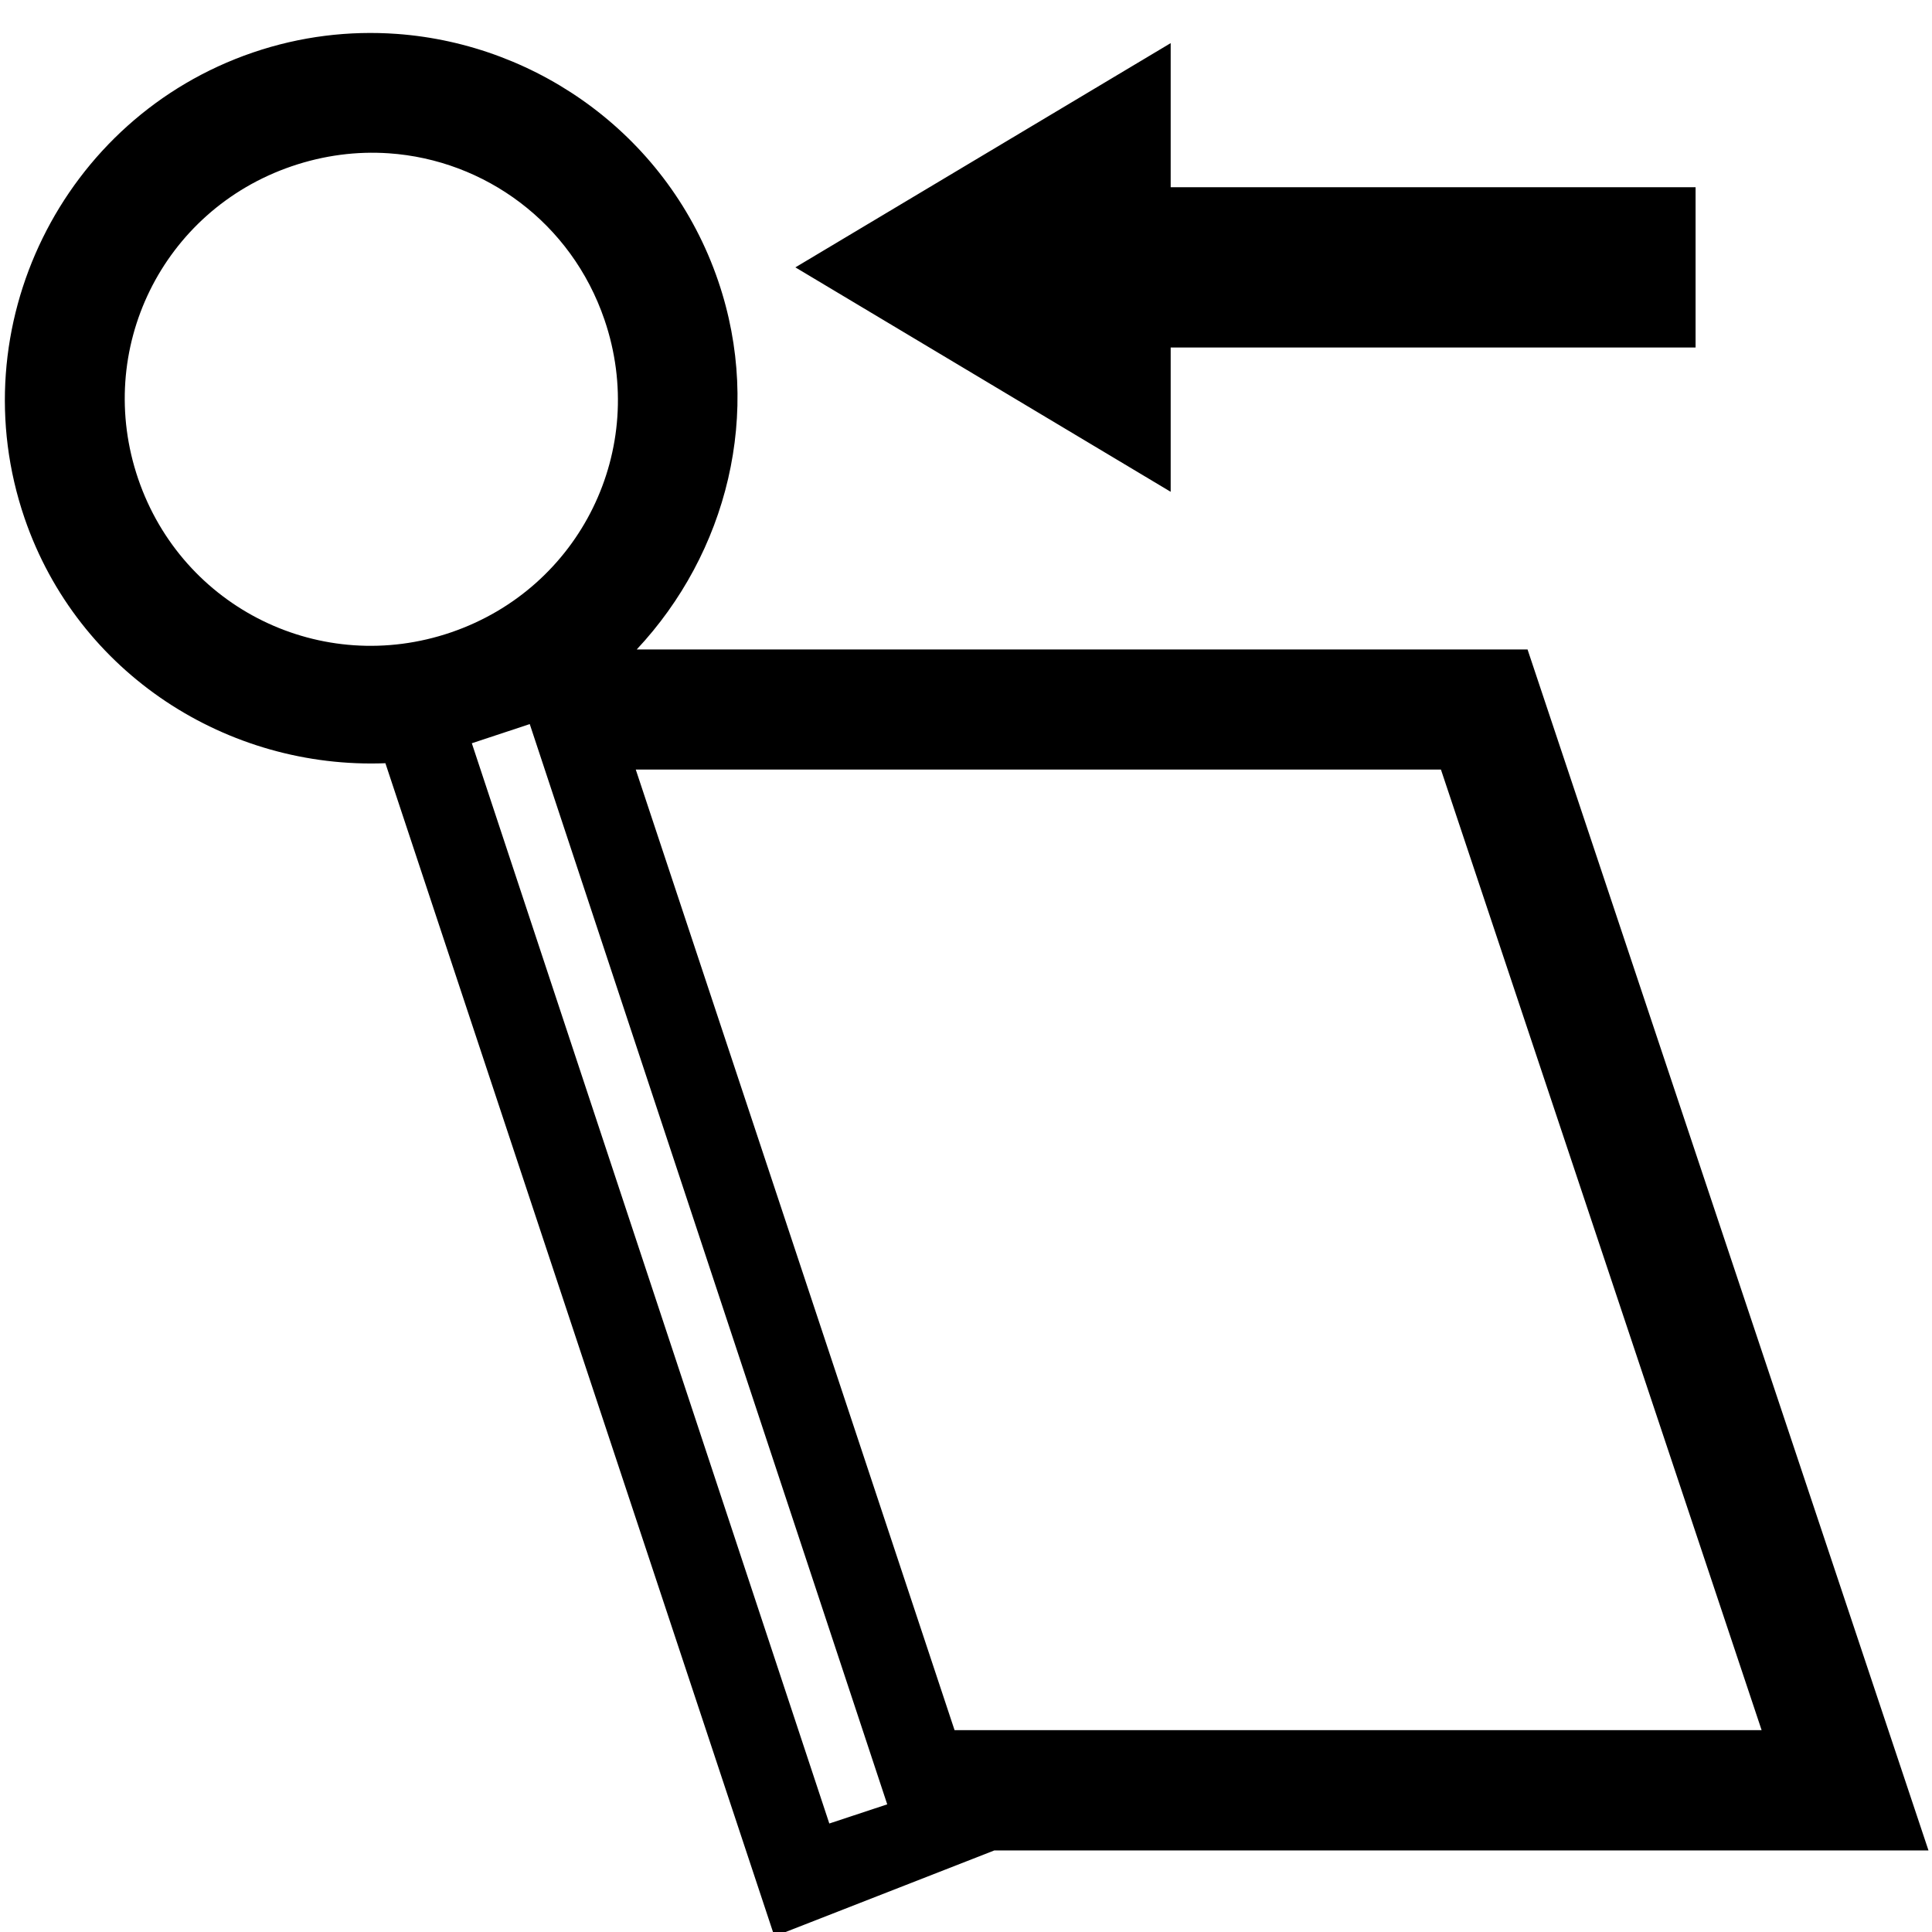 <?xml version="1.0" encoding="UTF-8" standalone="no"?>
<!-- Created with Inkscape (http://www.inkscape.org/) -->

<svg
   xmlns:dc="http://purl.org/dc/elements/1.1/"
   xmlns:cc="http://creativecommons.org/ns#"
   xmlns:rdf="http://www.w3.org/1999/02/22-rdf-syntax-ns#"
   xmlns:svg="http://www.w3.org/2000/svg"
   xmlns="http://www.w3.org/2000/svg"
   xmlns:sodipodi="http://sodipodi.sourceforge.net/DTD/sodipodi-0.dtd"
   xmlns:inkscape="http://www.inkscape.org/namespaces/inkscape"
   width="1000"
   height="1000"
   id="svg3288"
   version="1.1"
   inkscape:version="0.91 r13725"
   sodipodi:docname="duck_skew.svg">
  <defs
     id="defs3290" />
  <sodipodi:namedview
     id="base"
     pagecolor="#ffffff"
     bordercolor="#666666"
     borderopacity="1.0"
     inkscape:pageopacity="0.0"
     inkscape:pageshadow="2"
     inkscape:zoom="0.319"
     inkscape:cx="2.967125"
     inkscape:cy="474.34382"
     inkscape:document-units="px"
     inkscape:current-layer="g6061"
     showgrid="false"
     showguides="false"
     inkscape:window-width="1402"
     inkscape:window-height="855"
     inkscape:window-x="168"
     inkscape:window-y="0"
     inkscape:window-maximized="0" />
  <g
     inkscape:label="Layer 1"
     inkscape:groupmode="layer"
     id="layer1"
     transform="translate(0,-52.362)">
    <g
       transform="matrix(41.667,0,0,41.667,-14546.126,-28732.146)"
       id="g5504">
      <g
         transform="translate(-50.517,-0.515)"
         id="g5522">
        <g
           transform="matrix(0.762,0,0,0.762,164.596,154.285)"
           id="g5972">
          <g
             transform="matrix(0.995,0,0,0.995,-67.171,3.325)"
             id="g6061">
            <g
               id="g5516"
               transform="matrix(1.313,0,0,1.313,-33.79,-254.587)" />
            <path
               inkscape:connector-curvature="0"
               d="m 386.17,716.857 -0.949,0.314 5.857,17.699 0.949,-0.314 -5.857,-17.699 z m -2.178,-11.308 c -0.778,-0.056 -1.577,0.038 -2.359,0.305 -3.127,1.069 -4.81,4.499 -3.741,7.626 0.876,2.561 3.334,4.118 5.913,4.018 l 6.374,19.221 3.603,-1.408 15.305,0 -6.569,-19.677 -14.595,0 c 1.472,-1.571 2.076,-3.871 1.333,-6.041 -0.802,-2.345 -2.93,-3.875 -5.264,-4.044 z m 12.679,0.151 -6.149,3.674 6.149,3.677 0,-2.364 8.6,0 0,-2.626 -8.6,0 z m -12.81,1.805 c 1.57,0.108 2.99,1.136 3.533,2.726 0.725,2.12 -0.393,4.398 -2.513,5.123 -2.12,0.725 -4.401,-0.393 -5.126,-2.513 -0.725,-2.12 0.393,-4.398 2.513,-5.123 0.53,-0.181 1.069,-0.249 1.592,-0.213 z m 4.046,10.097 13.192,0 5.254,15.738 -13.223,0 z"
               style="color:#000000;font-style:normal;font-variant:normal;font-weight:normal;font-stretch:normal;font-size:medium;line-height:normal;font-family:sans-serif;text-indent:0;text-align:start;text-decoration:none;text-decoration-line:none;text-decoration-style:solid;text-decoration-color:#000000;letter-spacing:normal;word-spacing:normal;text-transform:none;direction:ltr;block-progression:tb;writing-mode:lr-tb;baseline-shift:baseline;text-anchor:start;white-space:normal;clip-rule:nonzero;display:inline;overflow:visible;visibility:visible;opacity:1;isolation:auto;mix-blend-mode:normal;color-interpolation:sRGB;color-interpolation-filters:linearRGB;solid-color:#000000;solid-opacity:1;fill:#000000;fill-opacity:1;fill-rule:evenodd;stroke:none;stroke-width:1px;stroke-linecap:butt;stroke-linejoin:miter;stroke-miterlimit:4;stroke-dasharray:none;stroke-dashoffset:0;stroke-opacity:1;color-rendering:auto;image-rendering:auto;shape-rendering:auto;text-rendering:auto;enable-background:accumulate"
               id="path5566" />
          </g>
        </g>
      </g>
    </g>
  </g>
</svg>
